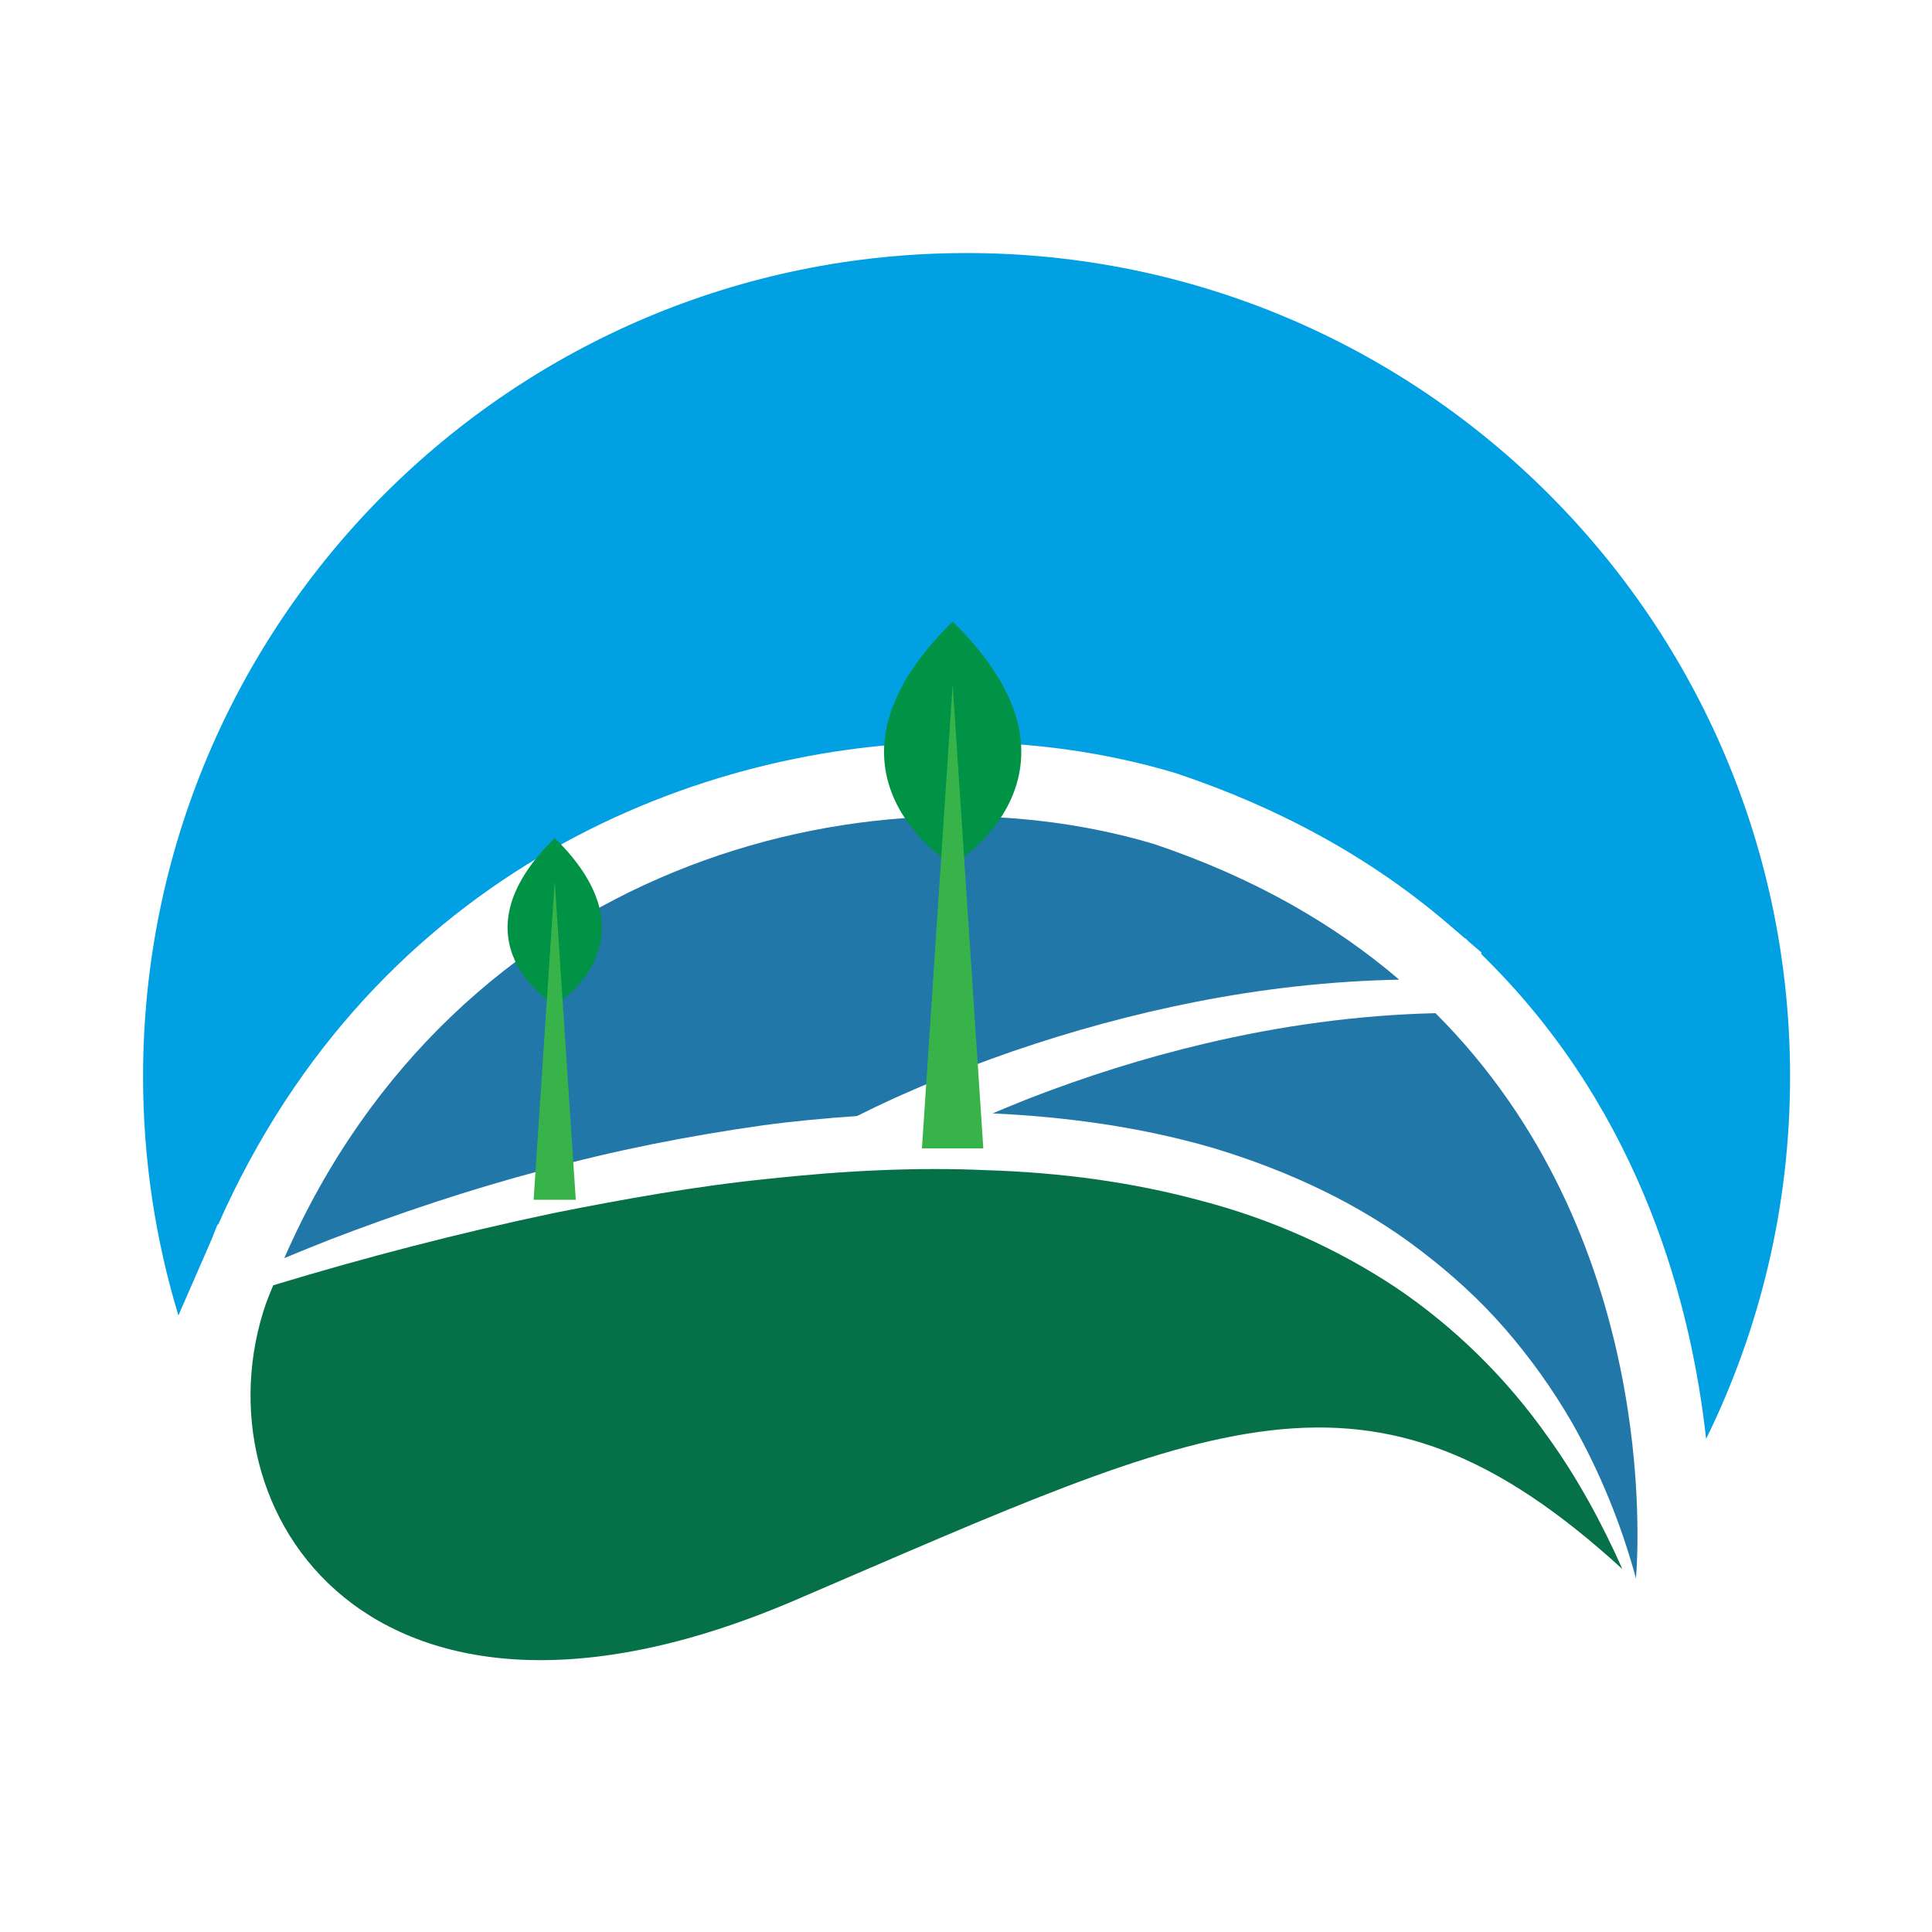 <?xml version="1.0" encoding="utf-8"?>
<!-- Generator: Adobe Illustrator 16.0.0, SVG Export Plug-In . SVG Version: 6.00 Build 0)  -->
<!DOCTYPE svg PUBLIC "-//W3C//DTD SVG 1.1//EN" "http://www.w3.org/Graphics/SVG/1.1/DTD/svg11.dtd">
<svg version="1.1" id="Layer_1" xmlns="http://www.w3.org/2000/svg" xmlns:xlink="http://www.w3.org/1999/xlink" x="0px" y="0px"
	 width="100px" height="100px" viewBox="0 0 100 100" enable-background="new 0 0 100 100" xml:space="preserve">
<g>
	<path fill="#067148" d="M80.133,74.395c-2.162-3.076-4.856-5.718-7.919-7.777c-3.079-2.034-6.49-3.545-10.077-4.477
		c-3.575-0.967-7.294-1.454-11.036-1.571c-3.744-0.171-7.515,0.034-11.271,0.438c-3.76,0.378-7.499,1.047-11.226,1.791
		c-4.857,1.027-9.68,2.277-14.463,3.727c-0.12,0.3-0.245,0.591-0.359,0.897C10.05,78.116,19.131,92.27,41.141,82.832
		c21.632-9.277,29.694-13.63,42.835-1.615C82.899,78.806,81.649,76.501,80.133,74.395z"/>
	<path fill="#2277A9" d="M52.385,54.425c3.098-1.063,6.265-1.93,9.475-2.562c3.478-0.687,7.021-1.086,10.564-1.156
		c-3.304-2.823-7.475-5.277-12.751-7.039c-14.992-4.437-36.107,1.194-44.957,21.451c0.773-0.319,1.548-0.636,2.327-0.943
		c3.605-1.384,7.282-2.613,11.03-3.606c3.74-1.031,7.562-1.777,11.423-2.325c1.611-0.216,3.234-0.367,4.862-0.479
		C46.992,56.444,49.648,55.382,52.385,54.425z"/>
	<path fill="#2277A9" d="M62.331,54.024c-3.083,0.73-6.11,1.684-9.057,2.827c-0.635,0.25-1.265,0.512-1.896,0.778
		c3.872,0.182,7.76,0.714,11.521,1.823c3.794,1.158,7.484,2.853,10.653,5.292c1.587,1.209,3.066,2.554,4.366,4.054
		c1.299,1.499,2.45,3.113,3.436,4.814c1.457,2.562,2.561,5.286,3.323,8.085c0.14-1.699,1.12-17.774-10.375-29.255
		C70.271,52.535,66.249,53.096,62.331,54.024z"/>
	<g>
		<path fill-rule="evenodd" clip-rule="evenodd" fill="#00A0E3" d="M10.934,64.196l0.32-0.807l0.043-0.014
			c8.142-18.4,25.089-24.965,38.271-24.965c3.888,0,7.65,0.53,11.192,1.58l0.124,0.038c5.389,1.799,10.111,4.41,14.035,7.765
			l0.907,0.778l0.027-0.002l0.171,0.171l0.663,0.567c-0.01,0.022-0.02,0.042-0.028,0.063l0.353,0.357
			c8.024,8.012,10.555,17.988,11.295,24.753c2.78-5.662,4.347-12.025,4.347-18.757c0-23.542-19.083-42.625-42.625-42.625
			c-23.541,0-42.624,19.083-42.624,42.625c0,4.301,0.644,8.452,1.829,12.366L10.934,64.196z"/>
	</g>
	<g>
		<path fill="#009345" d="M49.31,32.175c-7.992,7.822,0,12.604,0,12.604S57.303,39.998,49.31,32.175z"/>
		<polygon fill="#37B34A" points="47.72,59.439 49.31,35.419 50.896,59.439 		"/>
	</g>
	<g>
		<path fill="#009345" d="M28.712,43.378c-5.49,5.372,0,8.656,0,8.656S34.2,48.75,28.712,43.378z"/>
		<polygon fill="#37B34A" points="27.62,62.1 28.712,45.606 29.802,62.1 		"/>
	</g>
</g>
</svg>

